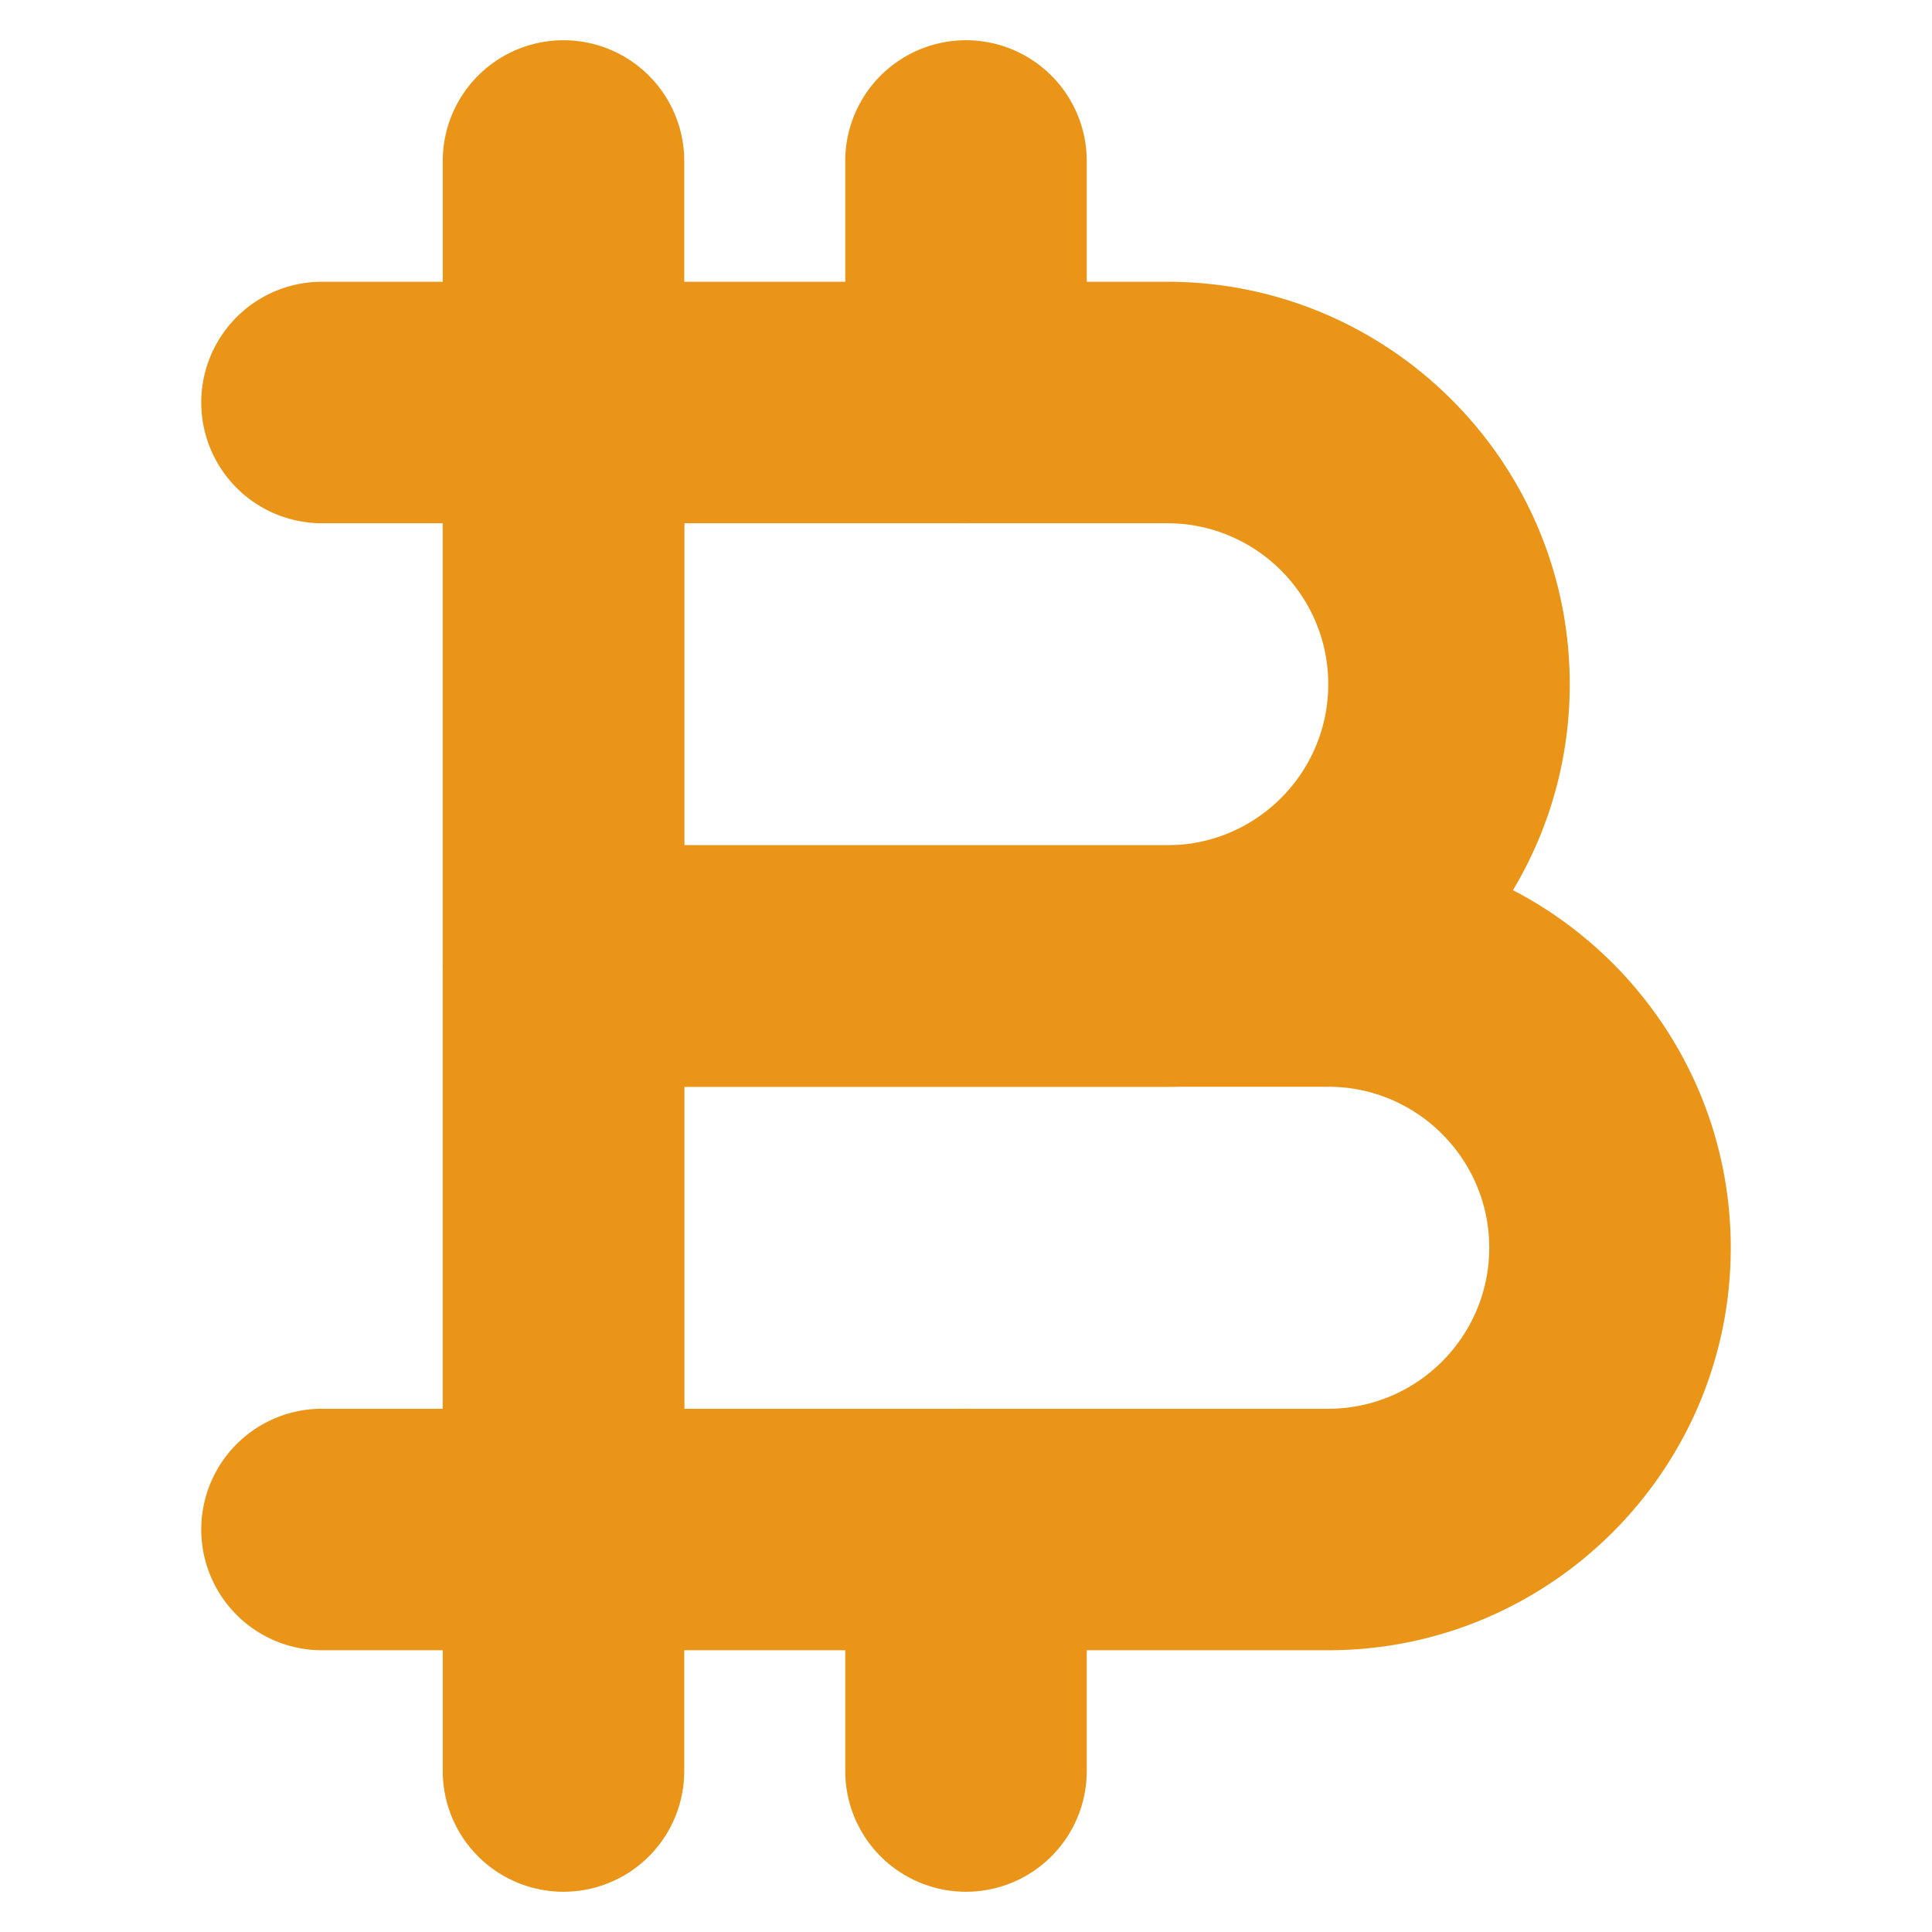 <?xml version="1.0" standalone="no"?><!DOCTYPE svg PUBLIC "-//W3C//DTD SVG 1.1//EN" "http://www.w3.org/Graphics/SVG/1.1/DTD/svg11.dtd"><svg t="1644314545580" class="icon" viewBox="0 0 1024 1024" version="1.1" xmlns="http://www.w3.org/2000/svg" p-id="15087" xmlns:xlink="http://www.w3.org/1999/xlink" width="200" height="200"><defs><style type="text/css"></style></defs><path d="M704 874.667H298.667A64 64 0 0 1 234.667 810.667v-298.667A64 64 0 0 1 298.667 448h405.333c117.632 0 213.333 95.701 213.333 213.333s-95.701 213.333-213.333 213.333z m-341.333-128h341.333c47.061 0 85.333-38.272 85.333-85.333s-38.272-85.333-85.333-85.333h-341.333v170.667z" fill="#ea9518" p-id="15088"></path><path d="M618.667 576H298.667A64 64 0 0 1 234.667 512V213.333A64 64 0 0 1 298.667 149.333h320c117.632 0 213.333 95.701 213.333 213.333s-95.701 213.333-213.333 213.333z m-256-128h256c47.061 0 85.333-38.272 85.333-85.333s-38.272-85.333-85.333-85.333h-256v170.667z" fill="#ea9518" p-id="15089"></path><path d="M298.667 1002.667A64 64 0 0 1 234.667 938.667V85.333a64 64 0 1 1 128 0v853.333A64 64 0 0 1 298.667 1002.667zM512 1002.667a64 64 0 0 1-64-64v-128a64 64 0 1 1 128 0v128a64 64 0 0 1-64 64zM512 277.333A64 64 0 0 1 448 213.333V85.333a64 64 0 1 1 128 0v128A64 64 0 0 1 512 277.333z" fill="#ea9518" p-id="15090"></path><path d="M298.667 277.333H170.667a64 64 0 1 1 0-128h128a64 64 0 1 1 0 128zM298.667 874.667H170.667a64 64 0 1 1 0-128h128a64 64 0 1 1 0 128z" fill="#ea9518" p-id="15091"></path></svg>
